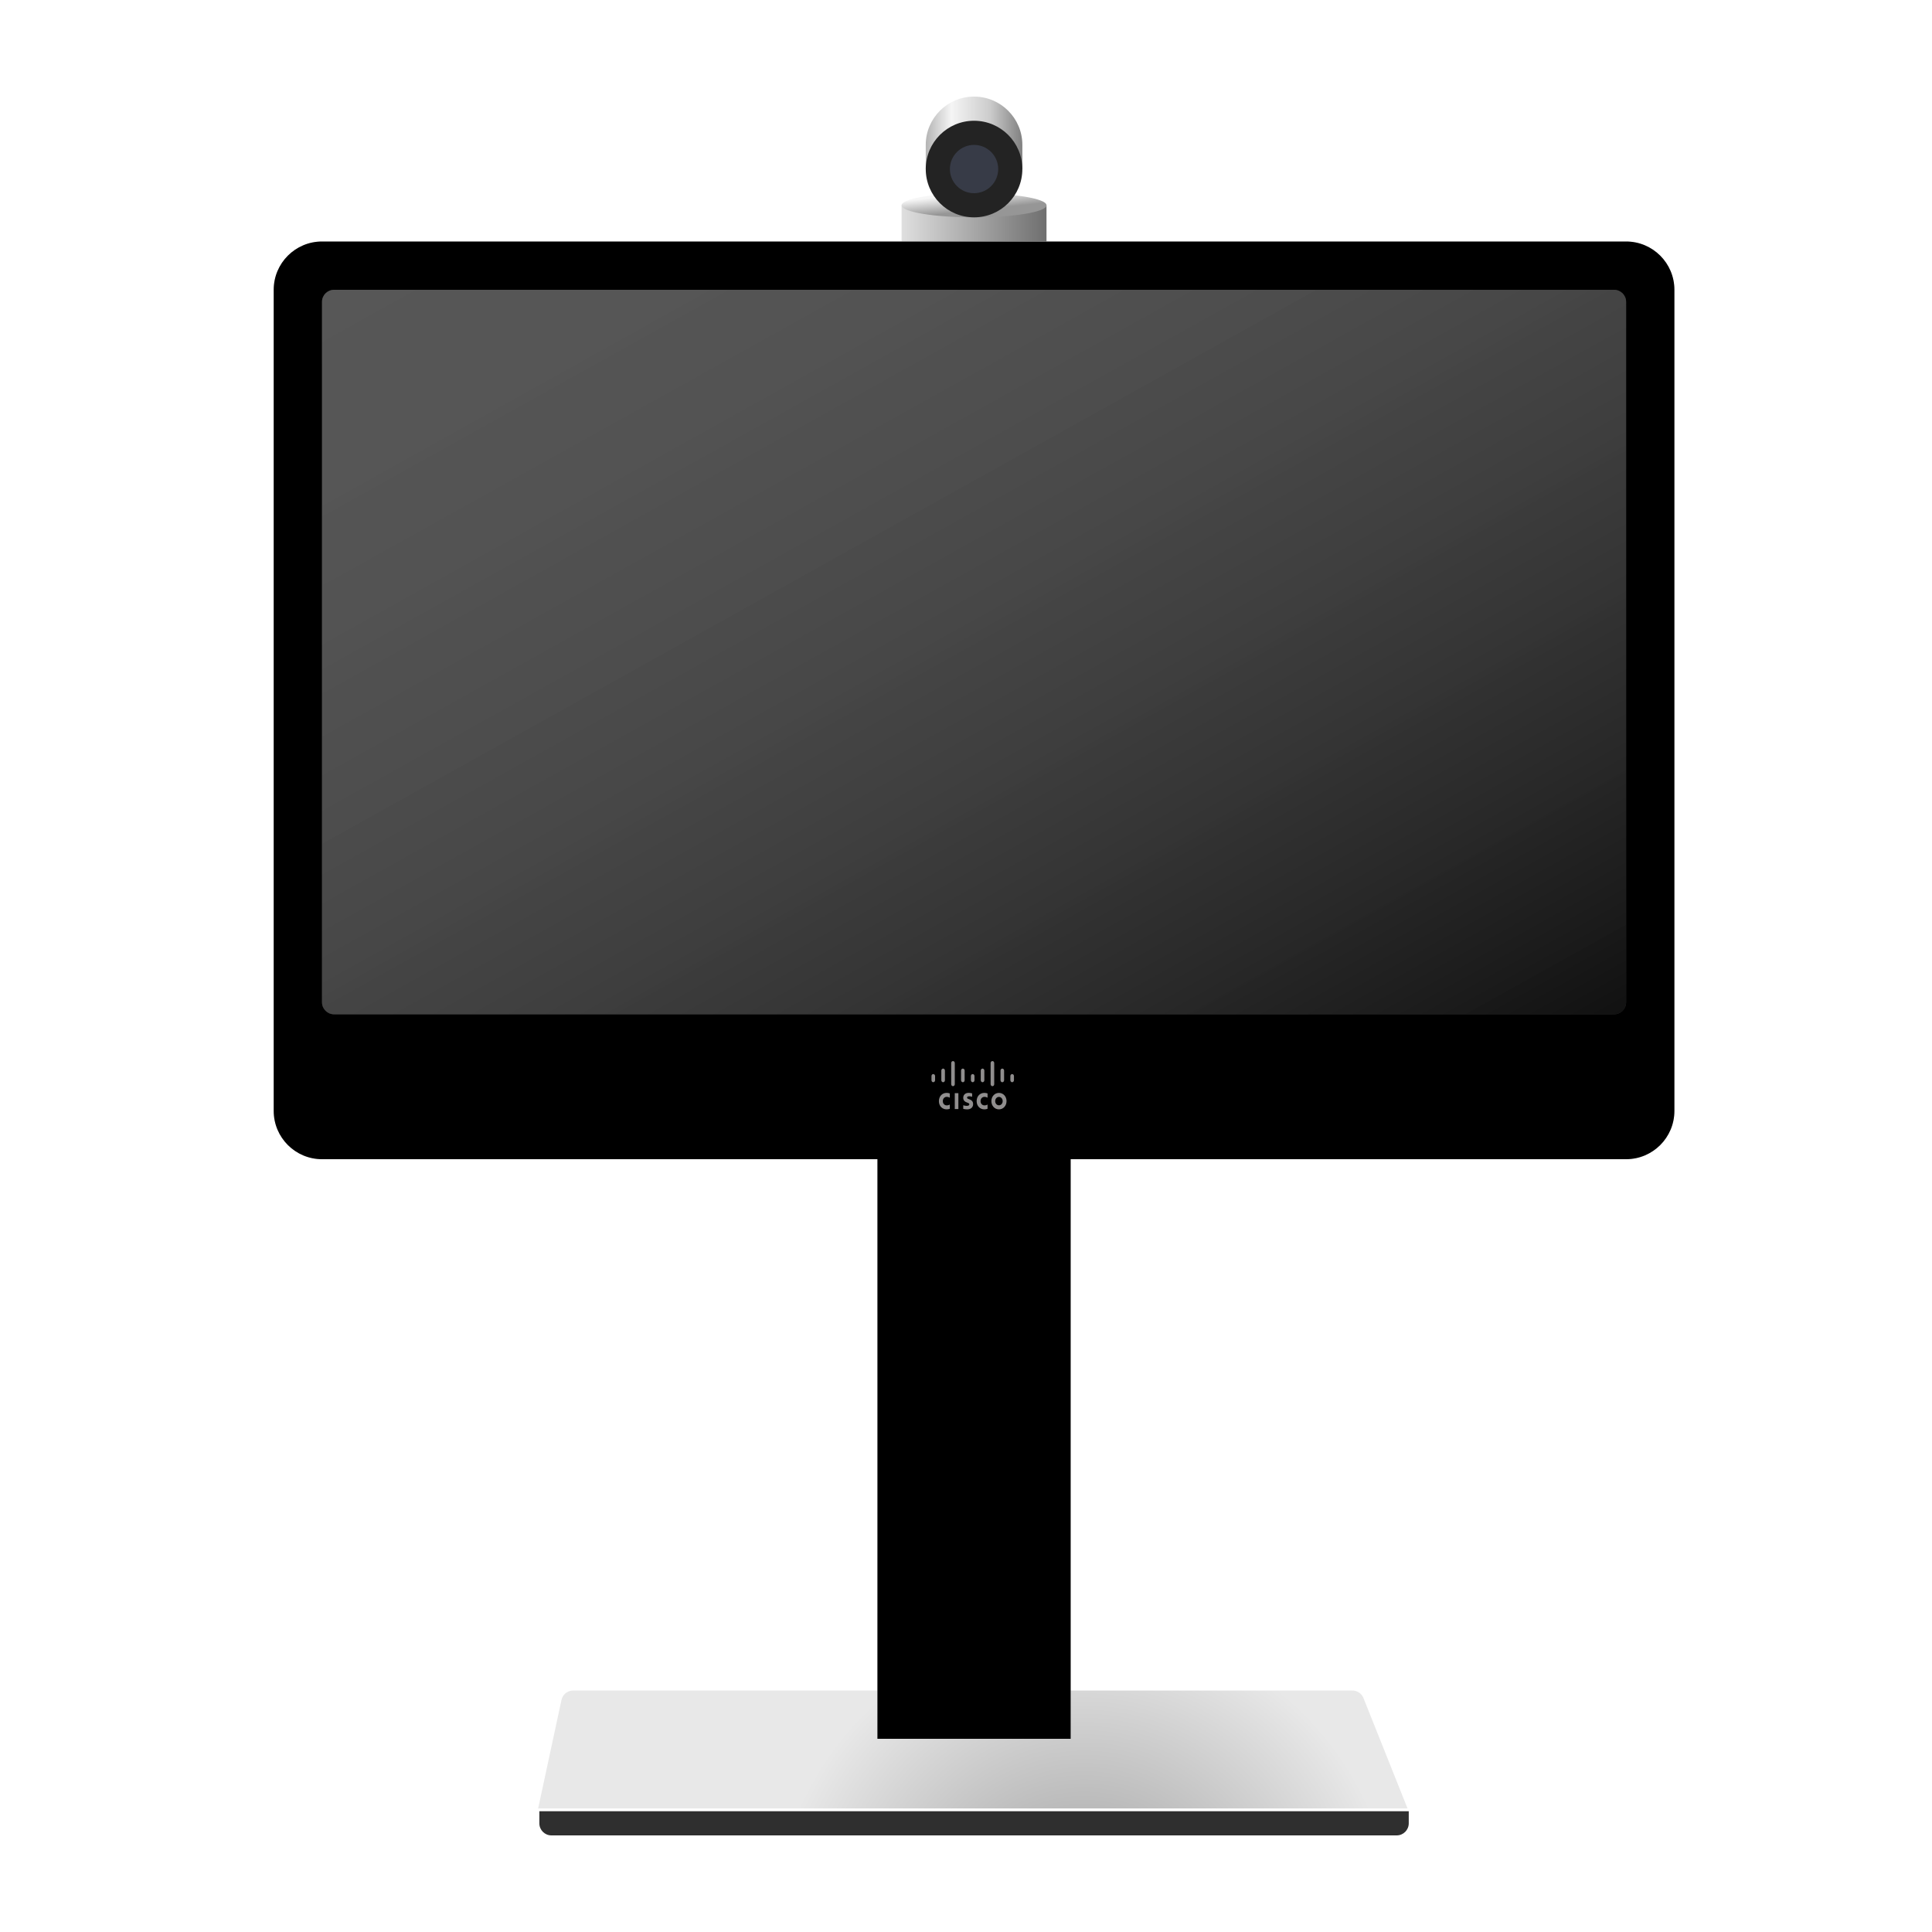 <?xml version="1.0" encoding="UTF-8"?>
<svg width="120px" height="120px" viewBox="0 0 120 120" version="1.1" xmlns="http://www.w3.org/2000/svg" xmlns:xlink="http://www.w3.org/1999/xlink">
    <!-- Generator: Sketch 49.1 (51147) - http://www.bohemiancoding.com/sketch -->
    <title>img_mx200_72</title>
    <desc>Created with Sketch.</desc>
    <defs>
        <linearGradient x1="0%" y1="100%" x2="100%" y2="100%" id="linearGradient-1">
            <stop stop-color="#DFDFDF" offset="0%"></stop>
            <stop stop-color="#6F6F6F" offset="100%"></stop>
        </linearGradient>
        <linearGradient x1="50%" y1="0%" x2="83.008%" y2="50%" id="linearGradient-2">
            <stop stop-color="#F6F6F6" offset="0%"></stop>
            <stop stop-color="#969696" offset="100%"></stop>
        </linearGradient>
        <linearGradient x1="0%" y1="2.737%" x2="100%" y2="2.737%" id="linearGradient-3">
            <stop stop-color="#B4B4B4" offset="0%"></stop>
            <stop stop-color="#F5F5F5" offset="26.404%"></stop>
            <stop stop-color="#CCCCCC" offset="66.425%"></stop>
            <stop stop-color="#808080" offset="100%"></stop>
        </linearGradient>
        <radialGradient cx="62.775%" cy="205.518%" fx="62.775%" fy="205.518%" r="499.709%" gradientTransform="translate(0.628,2.055),scale(0.136,1),rotate(5.743),translate(-0.628,-2.055)" id="radialGradient-4">
            <stop stop-color="#9C9C9C" offset="0%"></stop>
            <stop stop-color="#E8E8E8" offset="52.824%"></stop>
            <stop stop-color="#E8E8E8" offset="100%"></stop>
        </radialGradient>
        <linearGradient x1="50%" y1="0%" x2="50%" y2="99.993%" id="linearGradient-5">
            <stop stop-color="#CFCFCF" offset="0%"></stop>
            <stop stop-color="#D9D9D9" offset="27.838%"></stop>
            <stop stop-color="#DFDFDF" offset="51.414%"></stop>
            <stop stop-color="#D6D6D6" offset="75.332%"></stop>
            <stop stop-color="#C0C0C0" offset="99.993%"></stop>
        </linearGradient>
        <polygon id="path-6" points="37.5 102 49.5 102 49.5 66 37.5 66"></polygon>
        <filter x="0.0%" y="0.0%" width="100.0%" height="100.0%" filterUnits="objectBoundingBox" id="filter-7">
            <feOffset dx="0" dy="-0" in="SourceAlpha" result="shadowOffsetInner1"></feOffset>
            <feComposite in="shadowOffsetInner1" in2="SourceAlpha" operator="arithmetic" k2="-1" k3="1" result="shadowInnerInner1"></feComposite>
            <feColorMatrix values="0 0 0 0 1   0 0 0 0 1   0 0 0 0 1  0 0 0 0.5 0" type="matrix" in="shadowInnerInner1"></feColorMatrix>
        </filter>
        <path d="M84,66 L3,66 C1.344,66 0,64.656 0,63 L0,12 C0,10.344 1.344,9 3,9 L84,9 C85.656,9 87,10.344 87,12 L87,63 C87,64.656 85.656,66 84,66" id="path-8"></path>
        <filter x="0.0%" y="0.0%" width="100.0%" height="100.0%" filterUnits="objectBoundingBox" id="filter-9">
            <feOffset dx="0" dy="-0" in="SourceAlpha" result="shadowOffsetInner1"></feOffset>
            <feComposite in="shadowOffsetInner1" in2="SourceAlpha" operator="arithmetic" k2="-1" k3="1" result="shadowInnerInner1"></feComposite>
            <feColorMatrix values="0 0 0 0 0   0 0 0 0 0   0 0 0 0 0  0 0 0 0.08 0" type="matrix" in="shadowInnerInner1" result="shadowMatrixInner1"></feColorMatrix>
            <feOffset dx="0" dy="0" in="SourceAlpha" result="shadowOffsetInner2"></feOffset>
            <feComposite in="shadowOffsetInner2" in2="SourceAlpha" operator="arithmetic" k2="-1" k3="1" result="shadowInnerInner2"></feComposite>
            <feColorMatrix values="0 0 0 0 0   0 0 0 0 0   0 0 0 0 0  0 0 0 0.04 0" type="matrix" in="shadowInnerInner2" result="shadowMatrixInner2"></feColorMatrix>
            <feOffset dx="0" dy="0" in="SourceAlpha" result="shadowOffsetInner3"></feOffset>
            <feComposite in="shadowOffsetInner3" in2="SourceAlpha" operator="arithmetic" k2="-1" k3="1" result="shadowInnerInner3"></feComposite>
            <feColorMatrix values="0 0 0 0 0   0 0 0 0 0   0 0 0 0 0  0 0 0 0.08 0" type="matrix" in="shadowInnerInner3" result="shadowMatrixInner3"></feColorMatrix>
            <feOffset dx="-0" dy="0" in="SourceAlpha" result="shadowOffsetInner4"></feOffset>
            <feComposite in="shadowOffsetInner4" in2="SourceAlpha" operator="arithmetic" k2="-1" k3="1" result="shadowInnerInner4"></feComposite>
            <feColorMatrix values="0 0 0 0 0   0 0 0 0 0   0 0 0 0 0  0 0 0 0.04 0" type="matrix" in="shadowInnerInner4" result="shadowMatrixInner4"></feColorMatrix>
            <feMerge>
                <feMergeNode in="shadowMatrixInner1"></feMergeNode>
                <feMergeNode in="shadowMatrixInner2"></feMergeNode>
                <feMergeNode in="shadowMatrixInner3"></feMergeNode>
                <feMergeNode in="shadowMatrixInner4"></feMergeNode>
            </feMerge>
        </filter>
        <linearGradient x1="0%" y1="0%" x2="100%" y2="100%" id="linearGradient-10">
            <stop stop-color="#FFFFFF" stop-opacity="0.24" offset="0%"></stop>
            <stop stop-color="#000000" stop-opacity="0.5" offset="100%"></stop>
        </linearGradient>
        <path d="M83.25,57 L3.75,57 C3.336,57 3,56.664 3,56.25 L3,12.75 C3,12.336 3.336,12 3.75,12 L83.25,12 C83.664,12 84,12.336 84,12.75 L84,56.25 C84,56.664 83.664,57 83.25,57" id="path-11"></path>
    </defs>
    <g id="Page-1" stroke="none" stroke-width="1" fill="none" fill-rule="evenodd">
        <g id="Devices" transform="translate(-867, -786)">
            <g id="img_mx200_72" transform="translate(867, 786)">
                <g id="Device" transform="translate(17, 6)">
                    <polygon id="Fill-17" fill="url(#linearGradient-1)" points="39 9 48 9 48 6.75 39 6.75"></polygon>
                    <path d="M48,6.75 C48,7.164 45.986,7.5 43.5,7.5 C41.014,7.5 39,7.164 39,6.75 C39,6.336 41.014,6 43.5,6 C45.986,6 48,6.336 48,6.75" id="Fill-19" fill="url(#linearGradient-2)"></path>
                    <path d="M46.5,3 C46.5,1.344 45.156,0 43.5,0 C41.844,0 40.5,1.344 40.5,3 L40.5,4.5 L46.5,4.5 L46.5,3 Z" id="Fill-20" fill="url(#linearGradient-3)"></path>
                    <path d="M16.425,106.326 L17.873,99.592 C17.947,99.247 18.252,99 18.606,99 L66.992,99 C67.299,99 67.575,99.187 67.688,99.472 L70.425,106.326 L16.425,106.326 Z" id="Fill-21" fill="url(#radialGradient-4)"></path>
                    <path d="M17.25,108 L69.75,108 C70.164,108 70.5,107.664 70.5,107.25 L70.5,106.5 L16.5,106.5 L16.5,107.25 C16.5,107.664 16.836,108 17.25,108 Z" id="Fill-22" fill="#2F2F2F"></path>
                    <g id="Fill-23">
                        <use fill="url(#linearGradient-5)" fill-rule="evenodd" xlink:href="#path-6"></use>
                        <use fill="black" fill-opacity="1" filter="url(#filter-7)" xlink:href="#path-6"></use>
                    </g>
                    <g id="Fill-24">
                        <use fill="#E0E0E0" fill-rule="evenodd" xlink:href="#path-8"></use>
                        <use fill="black" fill-opacity="1" filter="url(#filter-9)" xlink:href="#path-8"></use>
                    </g>
                    <path d="M83.25,57 L3.75,57 C3.336,57 3,56.664 3,56.25 L3,12.75 C3,12.336 3.336,12 3.75,12 L83.25,12 C83.664,12 84,12.336 84,12.75 L84,56.25 C84,56.664 83.664,57 83.25,57" id="Fill-25" fill="#222222"></path>
                    <g id="Fill-25">
                        <use fill="#222222" xlink:href="#path-11"></use>
                        <use fill="url(#linearGradient-10)" xlink:href="#path-11"></use>
                    </g>
                    <path d="M42.303,62.886 L42.303,61.896 L42.527,61.896 L42.527,62.886 L42.303,62.886 Z M44.339,62.181 C44.331,62.178 44.258,62.127 44.15,62.127 C44.004,62.127 43.904,62.241 43.904,62.394 C43.904,62.541 44.001,62.658 44.15,62.658 C44.255,62.658 44.331,62.61 44.339,62.604 L44.339,62.868 C44.312,62.88 44.234,62.904 44.134,62.904 C43.883,62.904 43.661,62.709 43.661,62.394 C43.661,62.097 43.861,61.881 44.134,61.881 C44.239,61.881 44.317,61.908 44.339,61.917 L44.339,62.181 Z M41.994,62.181 C41.986,62.178 41.913,62.127 41.805,62.127 C41.66,62.127 41.56,62.241 41.56,62.394 C41.56,62.541 41.657,62.658 41.805,62.658 C41.911,62.658 41.986,62.61 41.994,62.604 L41.994,62.868 C41.967,62.88 41.892,62.904 41.792,62.904 C41.538,62.904 41.317,62.709 41.317,62.394 C41.317,62.097 41.517,61.881 41.792,61.881 C41.897,61.881 41.975,61.908 41.994,61.917 L41.994,62.181 Z M45.046,62.131 C44.913,62.131 44.813,62.251 44.813,62.392 C44.813,62.536 44.913,62.653 45.046,62.653 C45.18,62.653 45.278,62.536 45.278,62.392 C45.278,62.251 45.18,62.131 45.046,62.131 Z M45.518,62.392 C45.518,62.674 45.321,62.905 45.046,62.905 C44.773,62.905 44.576,62.674 44.576,62.392 C44.576,62.11 44.773,61.882 45.046,61.882 C45.321,61.882 45.518,62.11 45.518,62.392 Z M43.381,62.122 C43.378,62.122 43.284,62.092 43.205,62.092 C43.114,62.092 43.065,62.125 43.065,62.173 C43.065,62.233 43.133,62.254 43.17,62.266 L43.23,62.29 C43.378,62.341 43.443,62.452 43.443,62.572 C43.443,62.821 43.249,62.905 43.076,62.905 C42.954,62.905 42.844,62.878 42.83,62.875 L42.83,62.65 C42.852,62.656 42.946,62.686 43.044,62.686 C43.157,62.686 43.208,62.65 43.208,62.593 C43.208,62.545 43.162,62.515 43.106,62.497 C43.095,62.491 43.073,62.485 43.06,62.479 C42.933,62.434 42.828,62.353 42.828,62.188 C42.828,62.005 42.954,61.879 43.162,61.879 C43.27,61.879 43.373,61.909 43.381,61.912 L43.381,62.122 Z M41.08,60.835 L41.08,61.093 C41.08,61.162 41.026,61.219 40.966,61.219 C40.904,61.219 40.856,61.162 40.856,61.093 L40.856,60.835 C40.856,60.766 40.904,60.712 40.966,60.712 C41.026,60.712 41.08,60.766 41.08,60.835 Z M41.691,60.494 L41.691,61.094 C41.691,61.163 41.64,61.22 41.578,61.22 C41.518,61.22 41.467,61.163 41.467,61.094 L41.467,60.494 C41.467,60.428 41.518,60.371 41.578,60.371 C41.64,60.371 41.691,60.428 41.691,60.494 Z M42.304,60.028 L42.304,61.342 C42.304,61.408 42.253,61.465 42.191,61.465 C42.131,61.465 42.08,61.408 42.08,61.342 L42.08,60.028 C42.08,59.959 42.131,59.905 42.191,59.905 C42.253,59.905 42.304,59.959 42.304,60.028 Z M42.916,60.494 L42.916,61.094 C42.916,61.163 42.864,61.22 42.805,61.22 C42.743,61.22 42.692,61.163 42.692,61.094 L42.692,60.494 C42.692,60.428 42.743,60.371 42.805,60.371 C42.864,60.371 42.916,60.428 42.916,60.494 Z M43.528,60.835 L43.528,61.093 C43.528,61.162 43.477,61.219 43.415,61.219 C43.356,61.219 43.304,61.162 43.304,61.093 L43.304,60.835 C43.304,60.766 43.356,60.712 43.415,60.712 C43.477,60.712 43.528,60.766 43.528,60.835 Z M44.14,60.494 L44.14,61.094 C44.14,61.163 44.089,61.22 44.027,61.22 C43.967,61.22 43.916,61.163 43.916,61.094 L43.916,60.494 C43.916,60.428 43.967,60.371 44.027,60.371 C44.089,60.371 44.14,60.428 44.14,60.494 Z M44.753,60.028 L44.753,61.342 C44.753,61.408 44.704,61.465 44.642,61.465 C44.58,61.465 44.529,61.408 44.529,61.342 L44.529,60.028 C44.529,59.959 44.58,59.905 44.642,59.905 C44.704,59.905 44.753,59.959 44.753,60.028 Z M45.367,60.494 L45.367,61.094 C45.367,61.163 45.316,61.22 45.254,61.22 C45.192,61.22 45.143,61.163 45.143,61.094 L45.143,60.494 C45.143,60.428 45.192,60.371 45.254,60.371 C45.316,60.371 45.367,60.428 45.367,60.494 Z M45.979,60.835 L45.979,61.093 C45.979,61.162 45.927,61.219 45.868,61.219 C45.806,61.219 45.755,61.162 45.755,61.093 L45.755,60.835 C45.755,60.766 45.806,60.712 45.868,60.712 C45.927,60.712 45.979,60.766 45.979,60.835 Z" id="Combined-Shape" fill="#908E8E"></path>
                    <path d="M46.5,4.5 C46.5,2.844 45.156,1.5 43.5,1.5 C41.844,1.5 40.5,2.844 40.5,4.5 C40.5,6.156 41.844,7.5 43.5,7.5 C45.156,7.5 46.5,6.156 46.5,4.5" id="Fill-40" fill="#232323"></path>
                    <path d="M45,4.5 C45,3.672 44.328,3 43.5,3 C42.672,3 42,3.672 42,4.5 C42,5.328 42.672,6 43.5,6 C44.328,6 45,5.328 45,4.5" id="Fill-41" fill="#373B47"></path>
                </g>
            </g>
        </g>
    </g>
</svg>